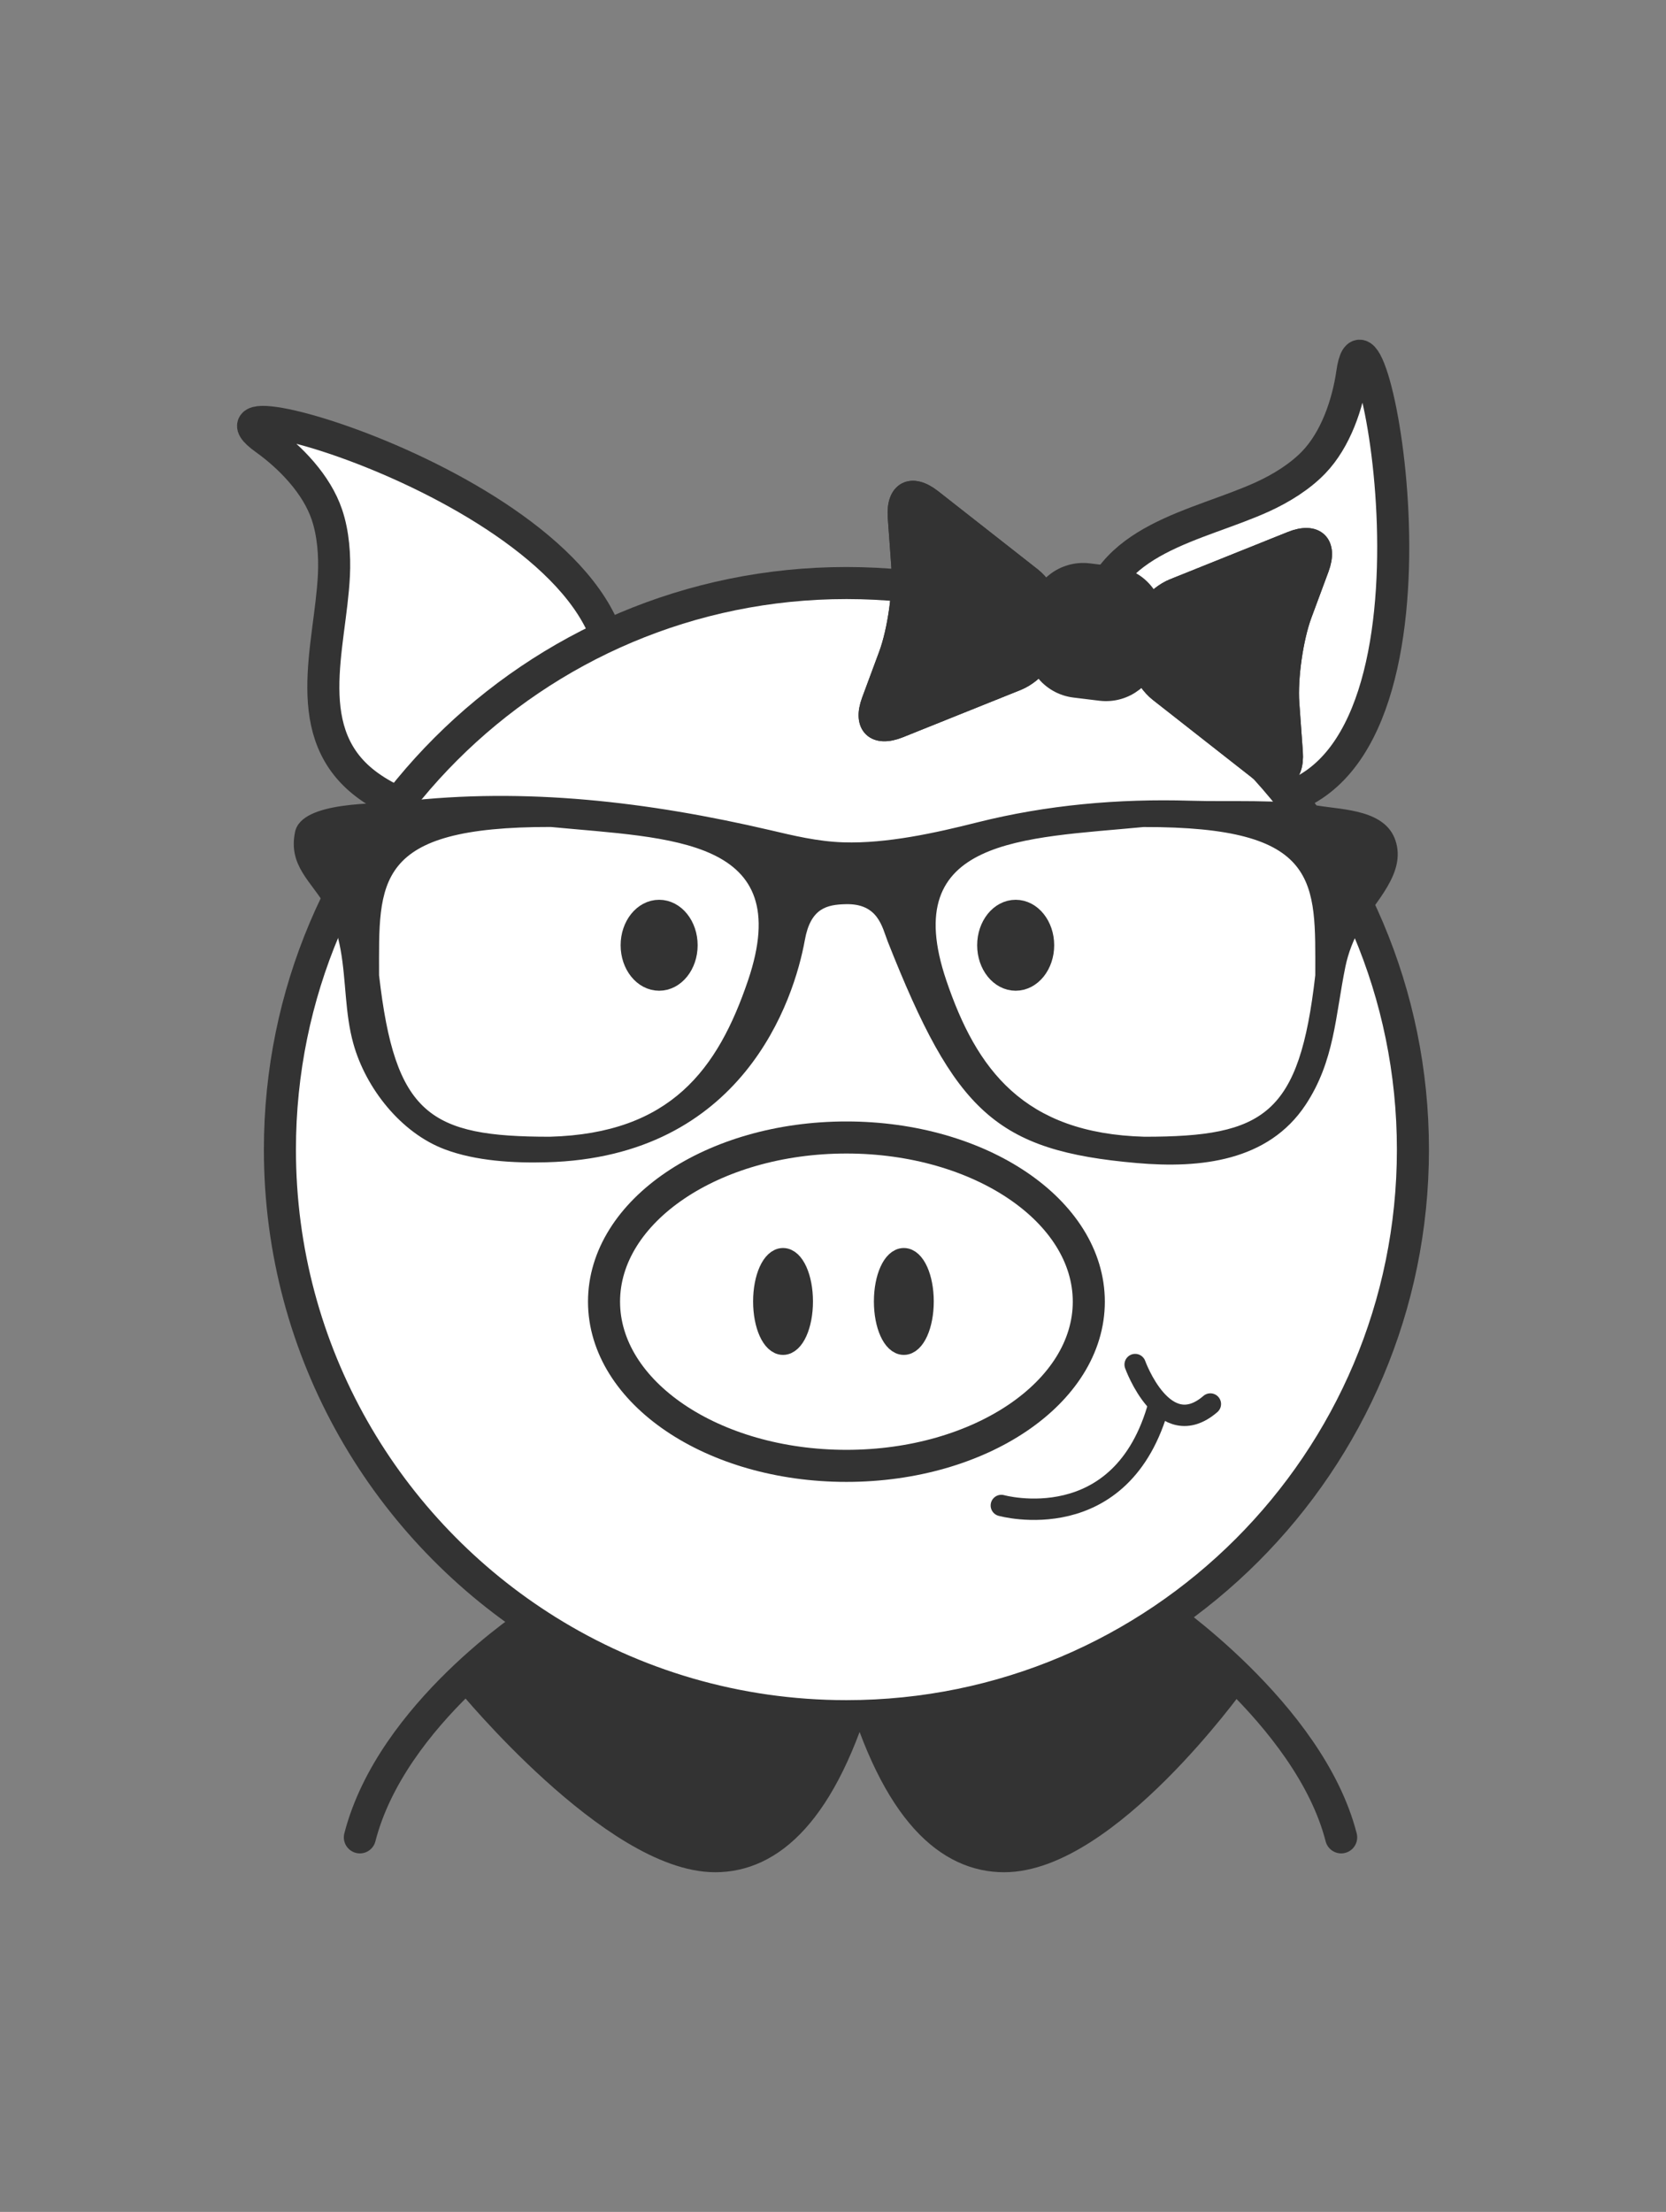 <?xml version="1.0" encoding="utf-8"?>
<!-- Generator: Adobe Illustrator 17.0.2, SVG Export Plug-In . SVG Version: 6.00 Build 0)  -->
<!DOCTYPE svg PUBLIC "-//W3C//DTD SVG 1.1//EN" "http://www.w3.org/Graphics/SVG/1.1/DTD/svg11.dtd">
<svg version="1.1" id="Layer_1" xmlns="http://www.w3.org/2000/svg" xmlns:xlink="http://www.w3.org/1999/xlink" x="0px" y="0px"
	 width="201.8px" height="267.9px" viewBox="-16.09 -1.002 201.8 267.9" enable-background="new -16.09 -1.002 201.8 267.9"
	 xml:space="preserve">
<rect x="-16.09" y="-1.002" width="201.8" height="267.9" fill="#808080" stroke="none"/>
<g>
	<g>
		<g>
			<path fill="#333333" stroke="#333333" stroke-width="3.883" stroke-linejoin="round" stroke-miterlimit="10" d="M132.957,202.519
				c0,0-15.311,21.296-27.418,21.296c-6.466,0-12.925-5.237-17.506-21.293l0.793,0.435c0,0,11.18,3.985,33.535-8.848
				L132.957,202.519z"/>
			<path fill="#333333" stroke="#333333" stroke-width="3.883" stroke-linejoin="round" stroke-miterlimit="10" d="M87.304,202.957
				l0.729-0.435c-4.581,16.056-11.032,21.293-17.49,21.293c-12.084,0-29.561-21.296-29.561-21.296l14.235-9.744
				C77.58,205.609,87.304,202.957,87.304,202.957z"/>
		</g>
		
			<path fill="none" stroke="#333333" stroke-width="3.883" stroke-linecap="round" stroke-linejoin="round" stroke-miterlimit="10" d="
			M48.517,195.387c0,0-17.167,11.134-21.017,26.147"/>
		
			<path fill="none" stroke="#333333" stroke-width="3.883" stroke-linecap="round" stroke-linejoin="round" stroke-miterlimit="10" d="
			M124.26,194.109c0,0,18.254,12.413,22.104,27.425"/>
	</g>
	<path fill="#FFFFFF" stroke="#333333" stroke-width="3.883" stroke-linecap="round" stroke-miterlimit="10" d="M57.961,83.54
		C62.84,60.73,4.71,44.07,16.031,52.178c3.092,2.213,6.245,5.496,7.475,9.146c0.777,2.295,0.967,4.957,0.85,7.357
		c-0.423,8.684-4.386,19.341,4.196,25.511c2.325,1.674,5.19,2.881,8.052,3.228"/>
	<path fill="#FFFFFF" stroke="#333333" stroke-width="3.883" stroke-linecap="round" stroke-miterlimit="10" d="M139.182,95.815
		c22.495-6.173,10.513-65.444,8.528-51.662c-0.541,3.764-2.002,8.074-4.675,10.848c-1.679,1.746-3.955,3.141-6.138,4.143
		c-7.903,3.624-19.188,5.013-20.712,15.472c-0.414,2.833-0.167,5.933,0.843,8.634"/>
	<path fill="#FFFFFF" stroke="#333333" stroke-width="3.883" stroke-miterlimit="10" d="M155.055,138.235
		c0,37.898-30.722,68.62-68.62,68.62c-13.31,0-25.734-3.79-36.254-10.348c-19.434-12.116-32.366-33.685-32.366-58.273
		c0-37.898,30.722-68.62,68.62-68.62S155.055,100.337,155.055,138.235z"/>
	
		<ellipse fill="#FFFFFF" stroke="#333333" stroke-width="3.883" stroke-miterlimit="10" cx="86.435" cy="156.653" rx="29.36" ry="19.886"/>
	<g>
		<g>
			<path fill="#333333" stroke="#333333" stroke-width="2.589" stroke-miterlimit="10" d="M121.616,76.038
				c0.322-2.259,2.347-4.814,4.498-5.678c2.152-0.866,6.246-2.51,9.098-3.653l5.159-2.07c2.85-1.144,4.309,0.277,3.241,3.156
				l-2.068,5.575c-1.069,2.88-1.763,7.743-1.543,10.806l0.427,5.929c0.22,3.064-1.576,4.019-3.994,2.124l-4.374-3.429
				c-2.417-1.895-5.888-4.617-7.712-6.05C122.524,81.313,121.293,78.295,121.616,76.038z"/>
			
				<path fill="#333333" stroke="#333333" stroke-width="2.589" stroke-linecap="round" stroke-linejoin="round" stroke-miterlimit="10" d="
				M121.616,76.038c0.322-2.259,2.347-4.814,4.498-5.678c2.152-0.866,6.246-2.51,9.098-3.653l5.159-2.07
				c2.85-1.144,4.309,0.277,3.241,3.156l-2.068,5.575c-1.069,2.88-1.763,7.743-1.543,10.806l0.427,5.929
				c0.22,3.064-1.576,4.019-3.994,2.124l-4.374-3.429c-2.417-1.895-5.888-4.617-7.712-6.05
				C122.524,81.313,121.293,78.295,121.616,76.038z"/>
		</g>
		<g>
			<path fill="#333333" stroke="#333333" stroke-width="2.589" stroke-miterlimit="10" d="M111.548,75.687
				c-0.322,2.259-2.345,4.815-4.496,5.678c-2.152,0.865-6.245,2.51-9.097,3.653l-5.159,2.071c-2.85,1.144-4.308-0.276-3.241-3.156
				l2.068-5.575c1.069-2.88,1.762-7.743,1.542-10.806l-0.427-5.929c-0.22-3.064,1.576-4.019,3.994-2.124l4.374,3.43
				c2.416,1.895,5.888,4.617,7.71,6.05C110.64,70.409,111.871,73.428,111.548,75.687z"/>
			
				<path fill="#333333" stroke="#333333" stroke-width="2.589" stroke-linecap="round" stroke-linejoin="round" stroke-miterlimit="10" d="
				M111.548,75.687c-0.322,2.259-2.345,4.815-4.496,5.678c-2.152,0.865-6.245,2.51-9.097,3.653l-5.159,2.071
				c-2.85,1.144-4.308-0.276-3.241-3.156l2.068-5.575c1.069-2.88,1.762-7.743,1.542-10.806l-0.427-5.929
				c-0.22-3.064,1.576-4.019,3.994-2.124l4.374,3.43c2.416,1.895,5.888,4.617,7.71,6.05
				C110.64,70.409,111.871,73.428,111.548,75.687z"/>
		</g>
		
			<path fill="#333333" stroke="#333333" stroke-width="2.589" stroke-linecap="round" stroke-linejoin="round" stroke-miterlimit="10" d="
			M123.144,77.955c-0.355,2.912-3.004,4.983-5.918,4.627l-3.136-0.383c-2.912-0.356-4.983-3.007-4.629-5.916l0.382-3.137
			c0.357-2.912,3.005-4.987,5.919-4.63L118.9,68.9c2.915,0.355,4.987,3.004,4.63,5.918L123.144,77.955z"/>
	</g>
	
		<ellipse fill="#333333" stroke="#333333" stroke-width="2.589" stroke-miterlimit="10" cx="63.75" cy="113.484" rx="3.37" ry="4.213"/>
	
		<ellipse fill="#333333" stroke="#333333" stroke-width="2.589" stroke-miterlimit="10" cx="106.937" cy="113.484" rx="3.37" ry="4.213"/>
	
		<ellipse fill="#333333" stroke="#333333" stroke-width="2.589" stroke-miterlimit="10" cx="78.758" cy="156.626" rx="2.331" ry="5.179"/>
	<g>
		
			<path fill="none" stroke="#333333" stroke-width="2.589" stroke-linecap="round" stroke-linejoin="round" stroke-miterlimit="10" d="
			M105.2,181.338c0,0,14.65,4.097,19.103-12.29"/>
		
			<path fill="none" stroke="#333333" stroke-width="2.589" stroke-linecap="round" stroke-linejoin="round" stroke-miterlimit="10" d="
			M121.409,164.268c0,0,3.467,9.641,9.111,4.78"/>
	</g>
	
		<ellipse fill="#333333" stroke="#333333" stroke-width="2.589" stroke-miterlimit="10" cx="93.39" cy="156.626" rx="2.331" ry="5.179"/>
	<path fill="#333333" d="M152.947,100.815c-1.217-3.706-6.204-3.73-9.359-4.232c-5.104-0.809-10.349-0.448-15.5-0.604
		c-8.677-0.259-17.361,0.502-25.795,2.622c-5.072,1.28-10.962,2.583-16.198,2.418c-3.141-0.094-6.117-0.824-8.936-1.485
		c-14.667-3.416-29.61-5.214-44.639-3.447c-2.74,0.322-12.076-0.141-12.869,3.667c-0.863,4.13,2.033,6.03,3.777,9.124
		c0.903,1.602,1.406,3.345,1.736,5.144c0.683,3.777,0.51,7.679,1.554,11.402c1.508,5.387,5.756,10.788,11.079,12.783
		c3.754,1.413,8.332,1.672,12.312,1.562c23.8-0.62,29.987-19.67,31.29-26.917c0.699-3.887,2.701-4.287,4.939-4.342
		c3.966-0.11,4.42,2.788,5.111,4.547c8.158,20.62,13.066,25.316,30.184,26.807c7.656,0.668,15.877-0.205,20.415-7.044
		c3.518-5.316,3.605-10.765,4.829-16.749c0.353-1.688,0.966-3.251,1.806-4.75C150.403,108.22,154.259,104.804,152.947,100.815z
		 M74.52,117.736c-3.644,10.742-9.351,18.546-24.02,18.94c-14.526,0-18.743-2.646-20.674-19.56c0-11.354-0.746-17.998,20.8-17.957
		C65.153,100.556,80.386,100.415,74.52,117.736z M143.227,117.116c-1.931,16.913-6.148,19.56-20.674,19.56
		c-14.667-0.392-20.377-8.189-24.02-18.94c-5.866-17.322,9.367-17.181,23.893-18.57C143.973,99.119,143.227,105.77,143.227,117.116z
		"/>
</g>
<g>
	<g>
		
			<rect x="-517.325" y="-46.609" transform="matrix(-0.943 -0.333 0.333 -0.943 -992.287 -205.378)" fill="none" stroke="#333333" stroke-width="2.6" stroke-linecap="round" stroke-linejoin="round" stroke-miterlimit="10" width="7.176" height="57.848"/>
		
			<polygon fill="none" stroke="#333333" stroke-width="2.6" stroke-linecap="round" stroke-linejoin="round" stroke-miterlimit="10" points="
			-526.805,8.559 -520.038,10.948 -526.766,19.227 		"/>
		
			<rect x="-506.792" y="-50.229" transform="matrix(0.943 0.333 -0.333 0.943 -44.518 164.8)" fill="none" stroke="#333333" stroke-width="2.6" stroke-linecap="round" stroke-linejoin="round" stroke-miterlimit="10" width="7.176" height="5.42"/>
	</g>
	<path fill="none" stroke="#333333" stroke-width="3" stroke-linecap="round" stroke-linejoin="round" stroke-miterlimit="10" d="
		M-332.103,9.298c0.421,1.588-0.526,3.217-2.114,3.637l-21.089,5.585c-1.588,0.421-3.217-0.526-3.637-2.114l-12.203-46.078
		c-0.421-1.588,0.526-3.217,2.114-3.637l21.089-5.585c1.588-0.421,3.217,0.526,3.637,2.114L-332.103,9.298z"/>
	<path fill="none" stroke="#333333" stroke-width="2" stroke-linecap="round" stroke-linejoin="round" stroke-miterlimit="10" d="
		M-337.626,1.603c0.319,1.203-0.398,2.436-1.601,2.755l-15.972,4.23c-1.203,0.319-2.436-0.398-2.755-1.601l-9.242-34.897
		c-0.319-1.203,0.398-2.436,1.601-2.755l15.972-4.23c1.203-0.319,2.436,0.398,2.755,1.601L-337.626,1.603z"/>
	
		<circle fill="none" stroke="#333333" stroke-linecap="round" stroke-linejoin="round" stroke-miterlimit="10" cx="-346.009" cy="11.017" r="2.988"/>
	<g>
		<path fill="#333333" stroke="#333333" stroke-miterlimit="10" d="M-390.986-69.385l-50.836-37.571
			c-1.307-0.966-3.147-0.685-4.108,0.616l-22.342,30.231c-0.962,1.302-0.692,3.143,0.616,4.109l50.837,37.572
			c1.301,0.962,3.146,0.685,4.109-0.617l22.343-30.231C-389.408-66.578-389.684-68.423-390.986-69.385z M-414.21-36.153
			c-0.351,0.475-1.022,0.581-1.502,0.227l-50.837-37.572c-0.48-0.354-0.575-1.028-0.224-1.502l22.343-30.231
			c0.35-0.474,1.022-0.579,1.501-0.225l50.837,37.572c0.48,0.355,0.575,1.028,0.225,1.501L-414.21-36.153z"/>
		<path fill="#333333" stroke="#333333" stroke-miterlimit="10" d="M-407.679-22.918l-4.537-3.353
			c0.303-0.184,0.579-0.433,0.805-0.738l29.105-39.381c0.962-1.301,0.685-3.146-0.616-4.108l-60.201-44.492
			c-1.301-0.962-3.148-0.685-4.109,0.616l-29.105,39.38c-0.226,0.305-0.383,0.643-0.468,0.987l-4.538-3.354
			c-0.414-0.306-0.993-0.224-1.303,0.196c-2.242,3.034,0.895,8.885,7.304,13.622l52.695,38.945
			c6.408,4.736,12.922,6.017,15.164,2.983C-407.173-22.034-407.264-22.611-407.679-22.918z M-421.539-26.097l-52.696-38.945
			c-4.952-3.66-7.502-7.862-7.252-10.107l5.768,4.263l22.955,16.964c-0.108,0.711,0.169,1.451,0.793,1.912l11.438,8.454
			c0.623,0.461,1.413,0.508,2.06,0.196l22.955,16.965l5.767,4.262C-411.823-21.233-416.588-22.437-421.539-26.097z M-474.837-73.886
			l29.105-39.38c0.35-0.474,1.022-0.579,1.501-0.225l60.201,44.492c0.48,0.354,0.575,1.028,0.225,1.501l-29.105,39.381
			c-0.351,0.474-1.021,0.578-1.5,0.224l-60.201-44.492C-475.091-72.74-475.187-73.412-474.837-73.886z"/>
	</g>
	<g>
		<path fill="#333333" stroke="#333333" stroke-miterlimit="10" d="M-445.826-80.248c0.169-0.225,0.396-0.321,0.679-0.29
			l11.155,0.869c0.221,0.008,0.402,0.093,0.542,0.255c0.139,0.162,0.198,0.349,0.176,0.559c-0.008,0.222-0.096,0.406-0.263,0.553
			c-0.168,0.147-0.357,0.209-0.567,0.187l-9.975-0.782l3.167,8.925c0.068,0.211,0.06,0.415-0.026,0.612s-0.238,0.327-0.456,0.39
			c-0.264,0.108-0.508,0.078-0.733-0.092c-0.116-0.088-0.206-0.218-0.269-0.39l-3.559-10.057
			C-446.061-79.748-446.018-79.994-445.826-80.248z"/>
		<path fill="#333333" stroke="#333333" stroke-miterlimit="10" d="M-437.695-66.103c0.076-0.199,0.213-0.354,0.411-0.466
			l18.573-8.265c0.196-0.079,0.394-0.078,0.594,0.004c0.2,0.082,0.346,0.227,0.44,0.434c0.09,0.182,0.097,0.372,0.022,0.571
			c-0.076,0.199-0.22,0.349-0.433,0.45l-18.564,8.254c-0.275,0.123-0.532,0.094-0.771-0.087c-0.102-0.077-0.19-0.178-0.266-0.303
			C-437.769-65.707-437.771-65.904-437.695-66.103z"/>
		<path fill="#333333" stroke="#333333" stroke-miterlimit="10" d="M-417.576-67.015c0.196-0.079,0.391-0.074,0.586,0.015
			c0.194,0.09,0.325,0.24,0.394,0.451l3.901,10.486c0.108,0.264,0.078,0.508-0.092,0.733c-0.192,0.254-0.416,0.363-0.674,0.328
			l-10.648-0.658c-0.184-0.013-0.333-0.064-0.449-0.151c-0.225-0.17-0.322-0.396-0.29-0.679c0.001-0.227,0.084-0.409,0.249-0.546
			s0.359-0.201,0.581-0.193l9.452,0.592l-3.493-9.376c-0.08-0.197-0.072-0.395,0.023-0.597
			C-417.941-66.812-417.788-66.947-417.576-67.015z"/>
	</g>
</g>
</svg>
